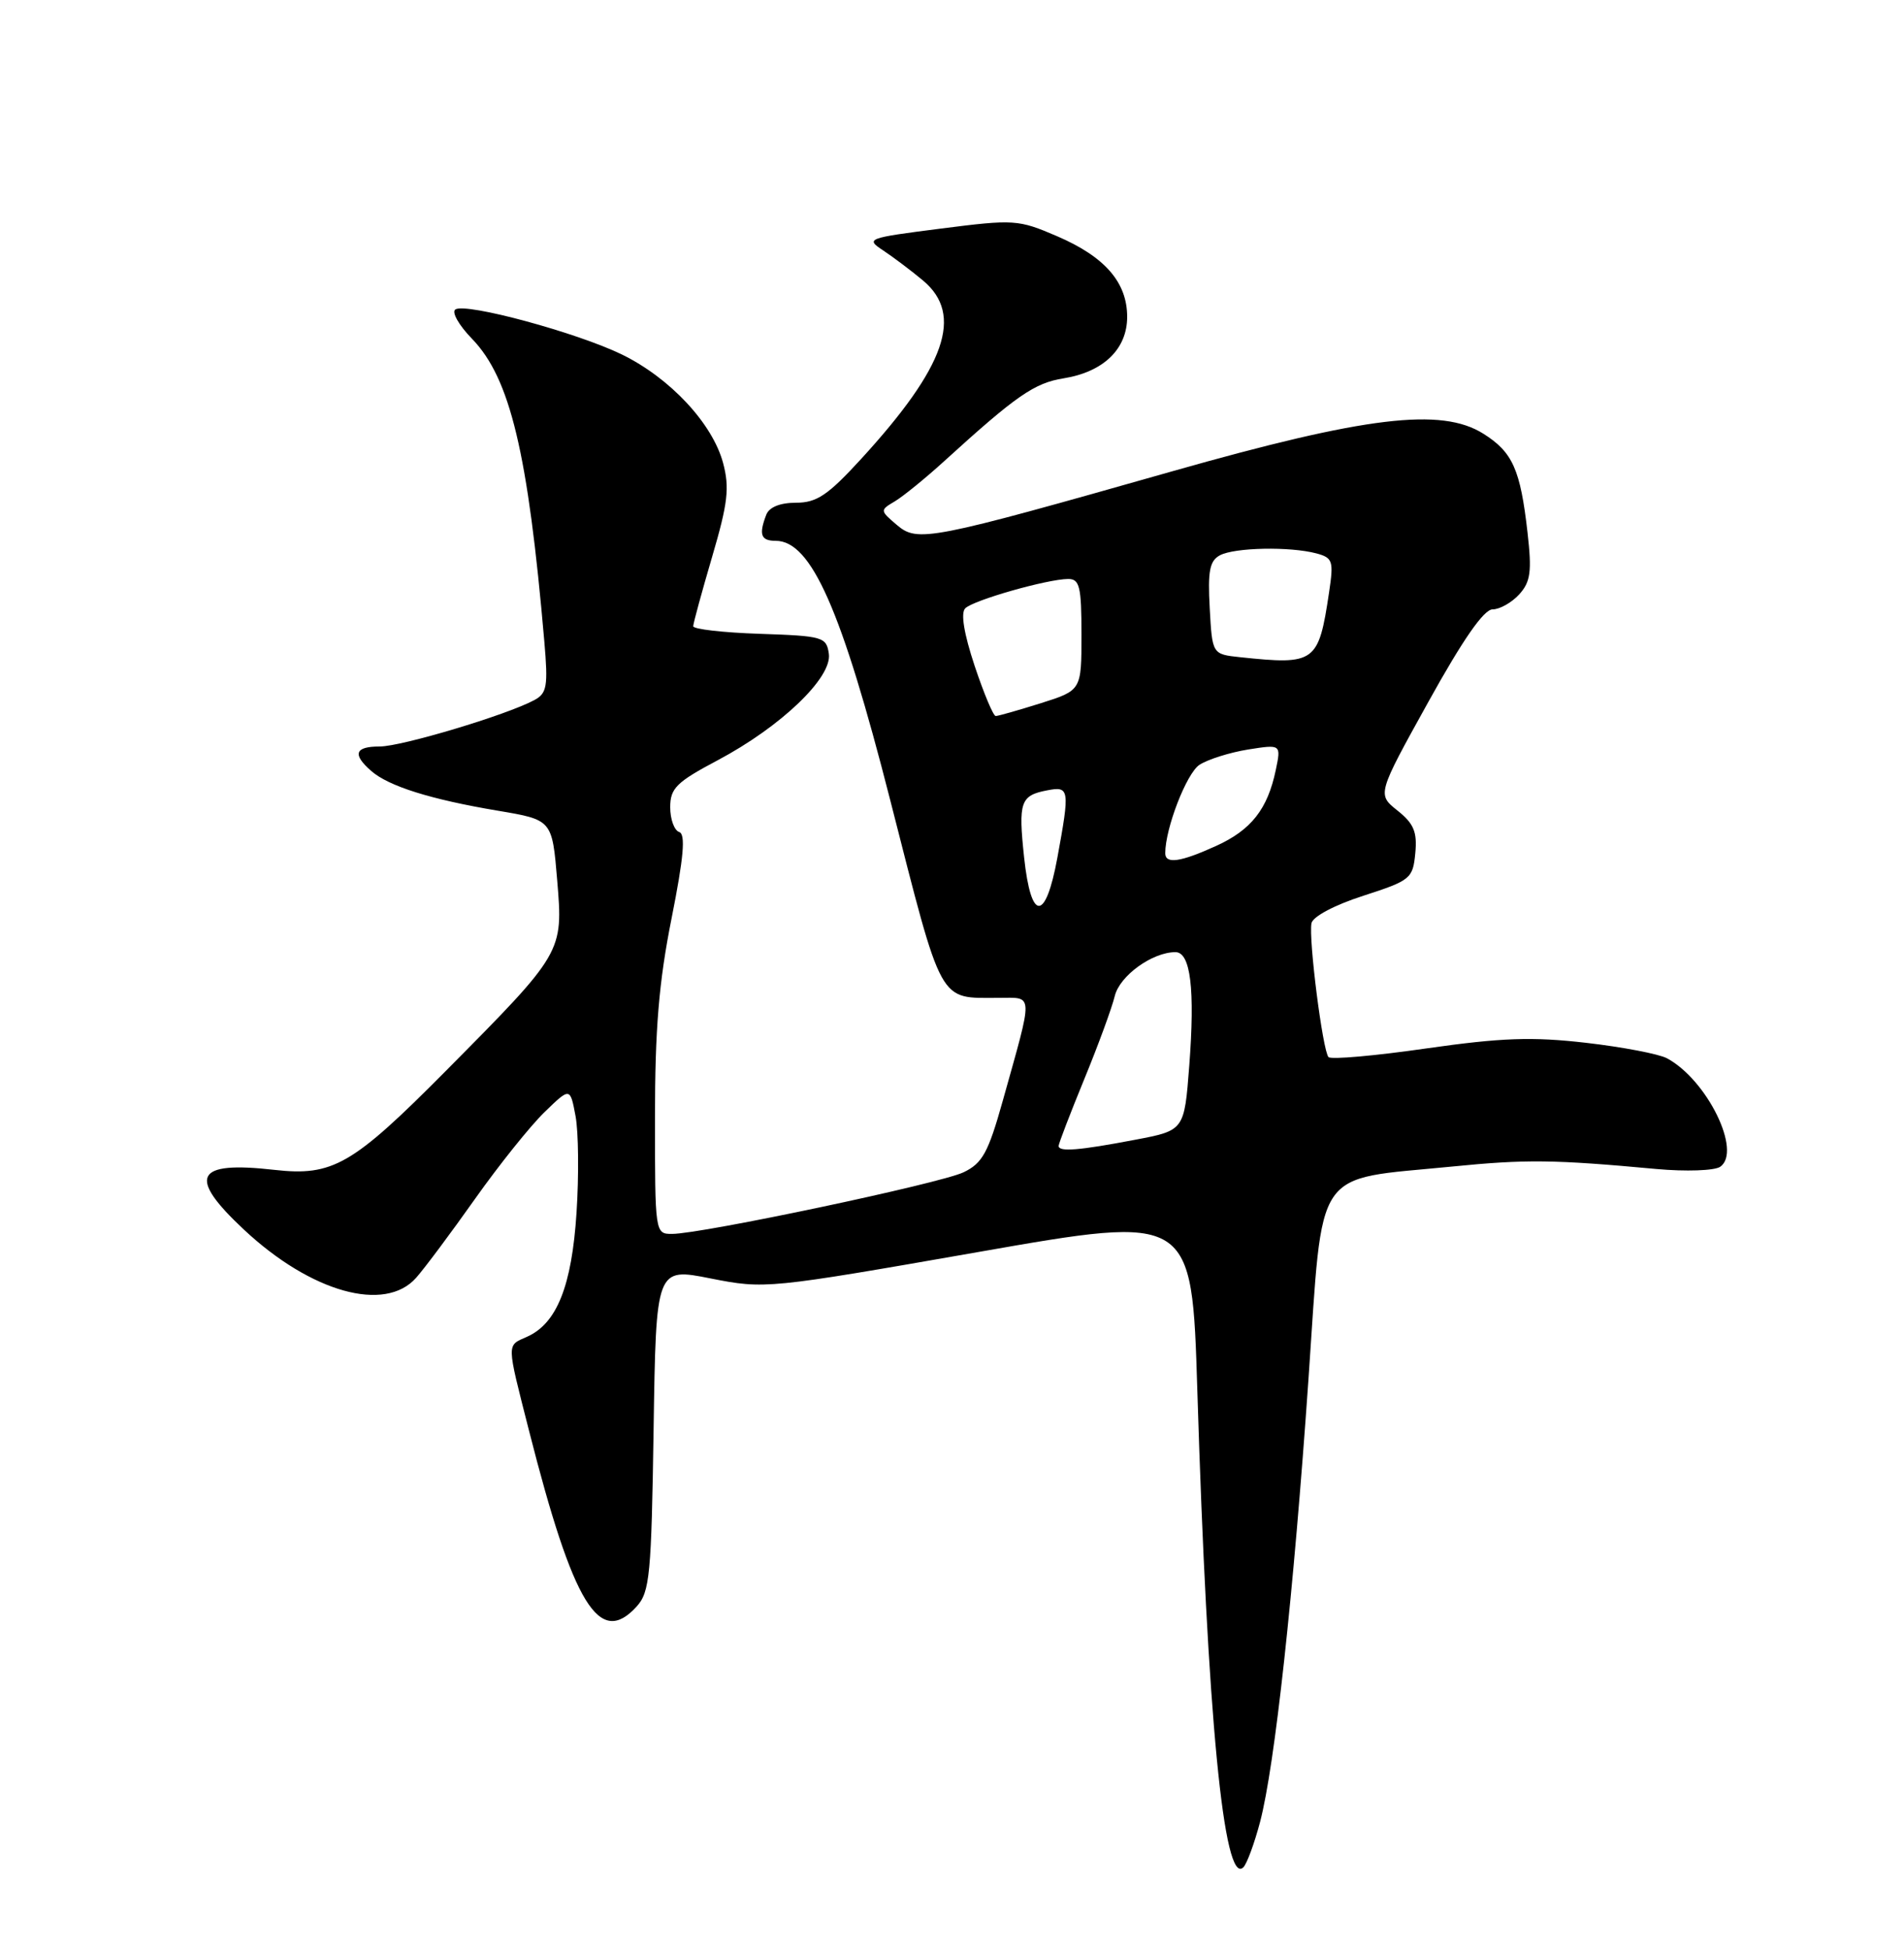 <?xml version="1.0" encoding="UTF-8" standalone="no"?>
<!DOCTYPE svg PUBLIC "-//W3C//DTD SVG 1.1//EN" "http://www.w3.org/Graphics/SVG/1.1/DTD/svg11.dtd" >
<svg xmlns="http://www.w3.org/2000/svg" xmlns:xlink="http://www.w3.org/1999/xlink" version="1.1" viewBox="0 0 250 256">
 <g >
 <path fill="currentColor"
d=" M 165.45 239.19 C 167.38 231.86 169.85 209.27 171.81 181.00 C 173.76 152.77 172.27 154.97 190.64 153.15 C 200.41 152.18 203.97 152.22 217.50 153.47 C 221.37 153.82 225.11 153.69 225.86 153.18 C 228.77 151.19 224.14 141.75 218.87 138.93 C 217.82 138.37 213.03 137.45 208.23 136.90 C 201.17 136.09 197.16 136.23 187.28 137.64 C 180.56 138.61 174.78 139.12 174.44 138.78 C 173.68 138.01 171.80 123.27 172.20 121.20 C 172.38 120.33 175.23 118.81 179.00 117.60 C 185.21 115.59 185.51 115.35 185.83 112.02 C 186.10 109.22 185.64 108.12 183.49 106.41 C 180.82 104.28 180.82 104.28 187.55 92.14 C 192.07 83.98 194.83 80.00 195.98 80.00 C 196.92 80.00 198.49 79.11 199.48 78.03 C 200.97 76.38 201.15 75.04 200.57 69.93 C 199.63 61.64 198.62 59.36 194.77 56.94 C 189.25 53.46 179.33 54.66 154.00 61.85 C 121.92 70.96 120.49 71.24 117.75 68.91 C 115.53 67.02 115.53 66.98 117.49 65.82 C 118.58 65.17 121.51 62.79 123.99 60.53 C 133.44 51.93 135.82 50.28 139.65 49.67 C 144.89 48.83 148.00 45.82 148.00 41.60 C 148.00 37.07 145.08 33.71 138.80 31.01 C 133.71 28.82 133.16 28.78 123.53 30.01 C 113.84 31.25 113.61 31.33 115.98 32.89 C 117.32 33.78 119.67 35.55 121.21 36.84 C 126.55 41.32 124.18 48.12 113.07 60.25 C 108.70 65.02 107.24 66.00 104.51 66.00 C 102.43 66.00 100.99 66.58 100.61 67.58 C 99.61 70.19 99.90 71.00 101.85 71.00 C 106.52 71.00 110.49 79.99 116.88 105.01 C 123.84 132.25 123.15 131.00 131.16 131.00 C 135.75 131.00 135.71 130.07 131.67 144.50 C 129.76 151.32 129.00 152.71 126.52 153.90 C 123.48 155.36 92.17 161.98 88.25 161.99 C 86.01 162.00 86.00 161.90 86.00 146.75 C 86.00 135.09 86.51 128.92 88.18 120.56 C 89.78 112.52 90.04 109.51 89.18 109.23 C 88.53 109.01 88.00 107.55 88.00 105.98 C 88.00 103.49 88.81 102.68 94.23 99.81 C 102.54 95.40 109.27 88.96 108.83 85.84 C 108.52 83.62 108.07 83.49 99.75 83.21 C 94.94 83.05 91.01 82.60 91.02 82.21 C 91.03 81.82 92.15 77.71 93.51 73.08 C 95.58 66.04 95.81 64.02 94.94 60.77 C 93.54 55.58 87.98 49.63 81.66 46.54 C 75.73 43.66 61.24 39.73 59.80 40.62 C 59.26 40.95 60.24 42.69 61.97 44.47 C 66.99 49.65 69.33 59.41 71.47 84.20 C 71.98 90.11 71.82 91.03 70.14 91.92 C 66.51 93.87 52.73 98.00 49.87 98.00 C 46.59 98.00 46.23 99.02 48.75 101.22 C 51.04 103.22 56.55 104.95 65.36 106.43 C 72.50 107.63 72.50 107.63 73.16 115.56 C 73.95 125.06 73.97 125.03 58.52 140.61 C 46.26 152.97 43.69 154.45 36.00 153.58 C 25.59 152.40 24.56 154.44 32.02 161.42 C 40.84 169.67 50.54 172.38 54.64 167.75 C 55.74 166.51 59.22 161.85 62.38 157.38 C 65.54 152.92 69.64 147.80 71.50 146.00 C 74.86 142.74 74.86 142.74 75.57 146.52 C 75.96 148.59 76.02 154.30 75.70 159.20 C 75.08 168.82 73.12 173.74 69.21 175.49 C 66.49 176.70 66.48 176.10 69.46 187.82 C 75.29 210.74 78.69 216.31 83.60 210.90 C 85.32 208.99 85.53 206.78 85.82 187.60 C 86.14 166.41 86.14 166.41 93.32 167.84 C 100.43 169.24 100.78 169.21 128.50 164.36 C 156.50 159.45 156.50 159.45 157.21 182.48 C 158.53 225.35 160.69 247.71 163.26 245.14 C 163.72 244.68 164.71 242.00 165.45 239.19 Z  M 139.00 150.44 C 139.00 150.14 140.51 146.20 142.36 141.69 C 144.21 137.19 146.01 132.27 146.37 130.77 C 147.01 128.10 151.30 125.00 154.34 125.00 C 156.33 125.00 156.92 129.87 156.15 139.95 C 155.50 148.41 155.50 148.41 149.00 149.64 C 141.65 151.04 139.00 151.25 139.00 150.44 Z  M 134.47 112.58 C 133.69 105.28 133.98 104.43 137.49 103.76 C 140.43 103.19 140.49 103.59 138.83 112.63 C 137.28 121.04 135.38 121.02 134.47 112.58 Z  M 153.00 112.01 C 153.00 108.74 155.80 101.52 157.49 100.41 C 158.60 99.69 161.46 98.79 163.86 98.40 C 168.22 97.71 168.22 97.71 167.51 101.10 C 166.44 106.23 164.28 108.97 159.67 111.06 C 154.99 113.19 153.00 113.47 153.00 112.01 Z  M 127.97 87.41 C 126.57 83.19 126.12 80.48 126.74 79.86 C 127.81 78.79 137.50 76.03 140.25 76.01 C 141.76 76.00 142.00 77.01 142.00 83.32 C 142.00 90.63 142.00 90.63 136.66 92.32 C 133.73 93.24 131.06 94.00 130.74 94.00 C 130.42 94.00 129.18 91.03 127.97 87.41 Z  M 162.84 86.28 C 159.17 85.89 159.17 85.89 158.84 79.84 C 158.57 74.97 158.83 73.62 160.18 72.90 C 162.12 71.87 169.38 71.73 172.84 72.65 C 175.00 73.23 175.13 73.64 174.51 77.77 C 173.13 87.01 172.70 87.32 162.84 86.28 Z "/>
</g>
</svg>